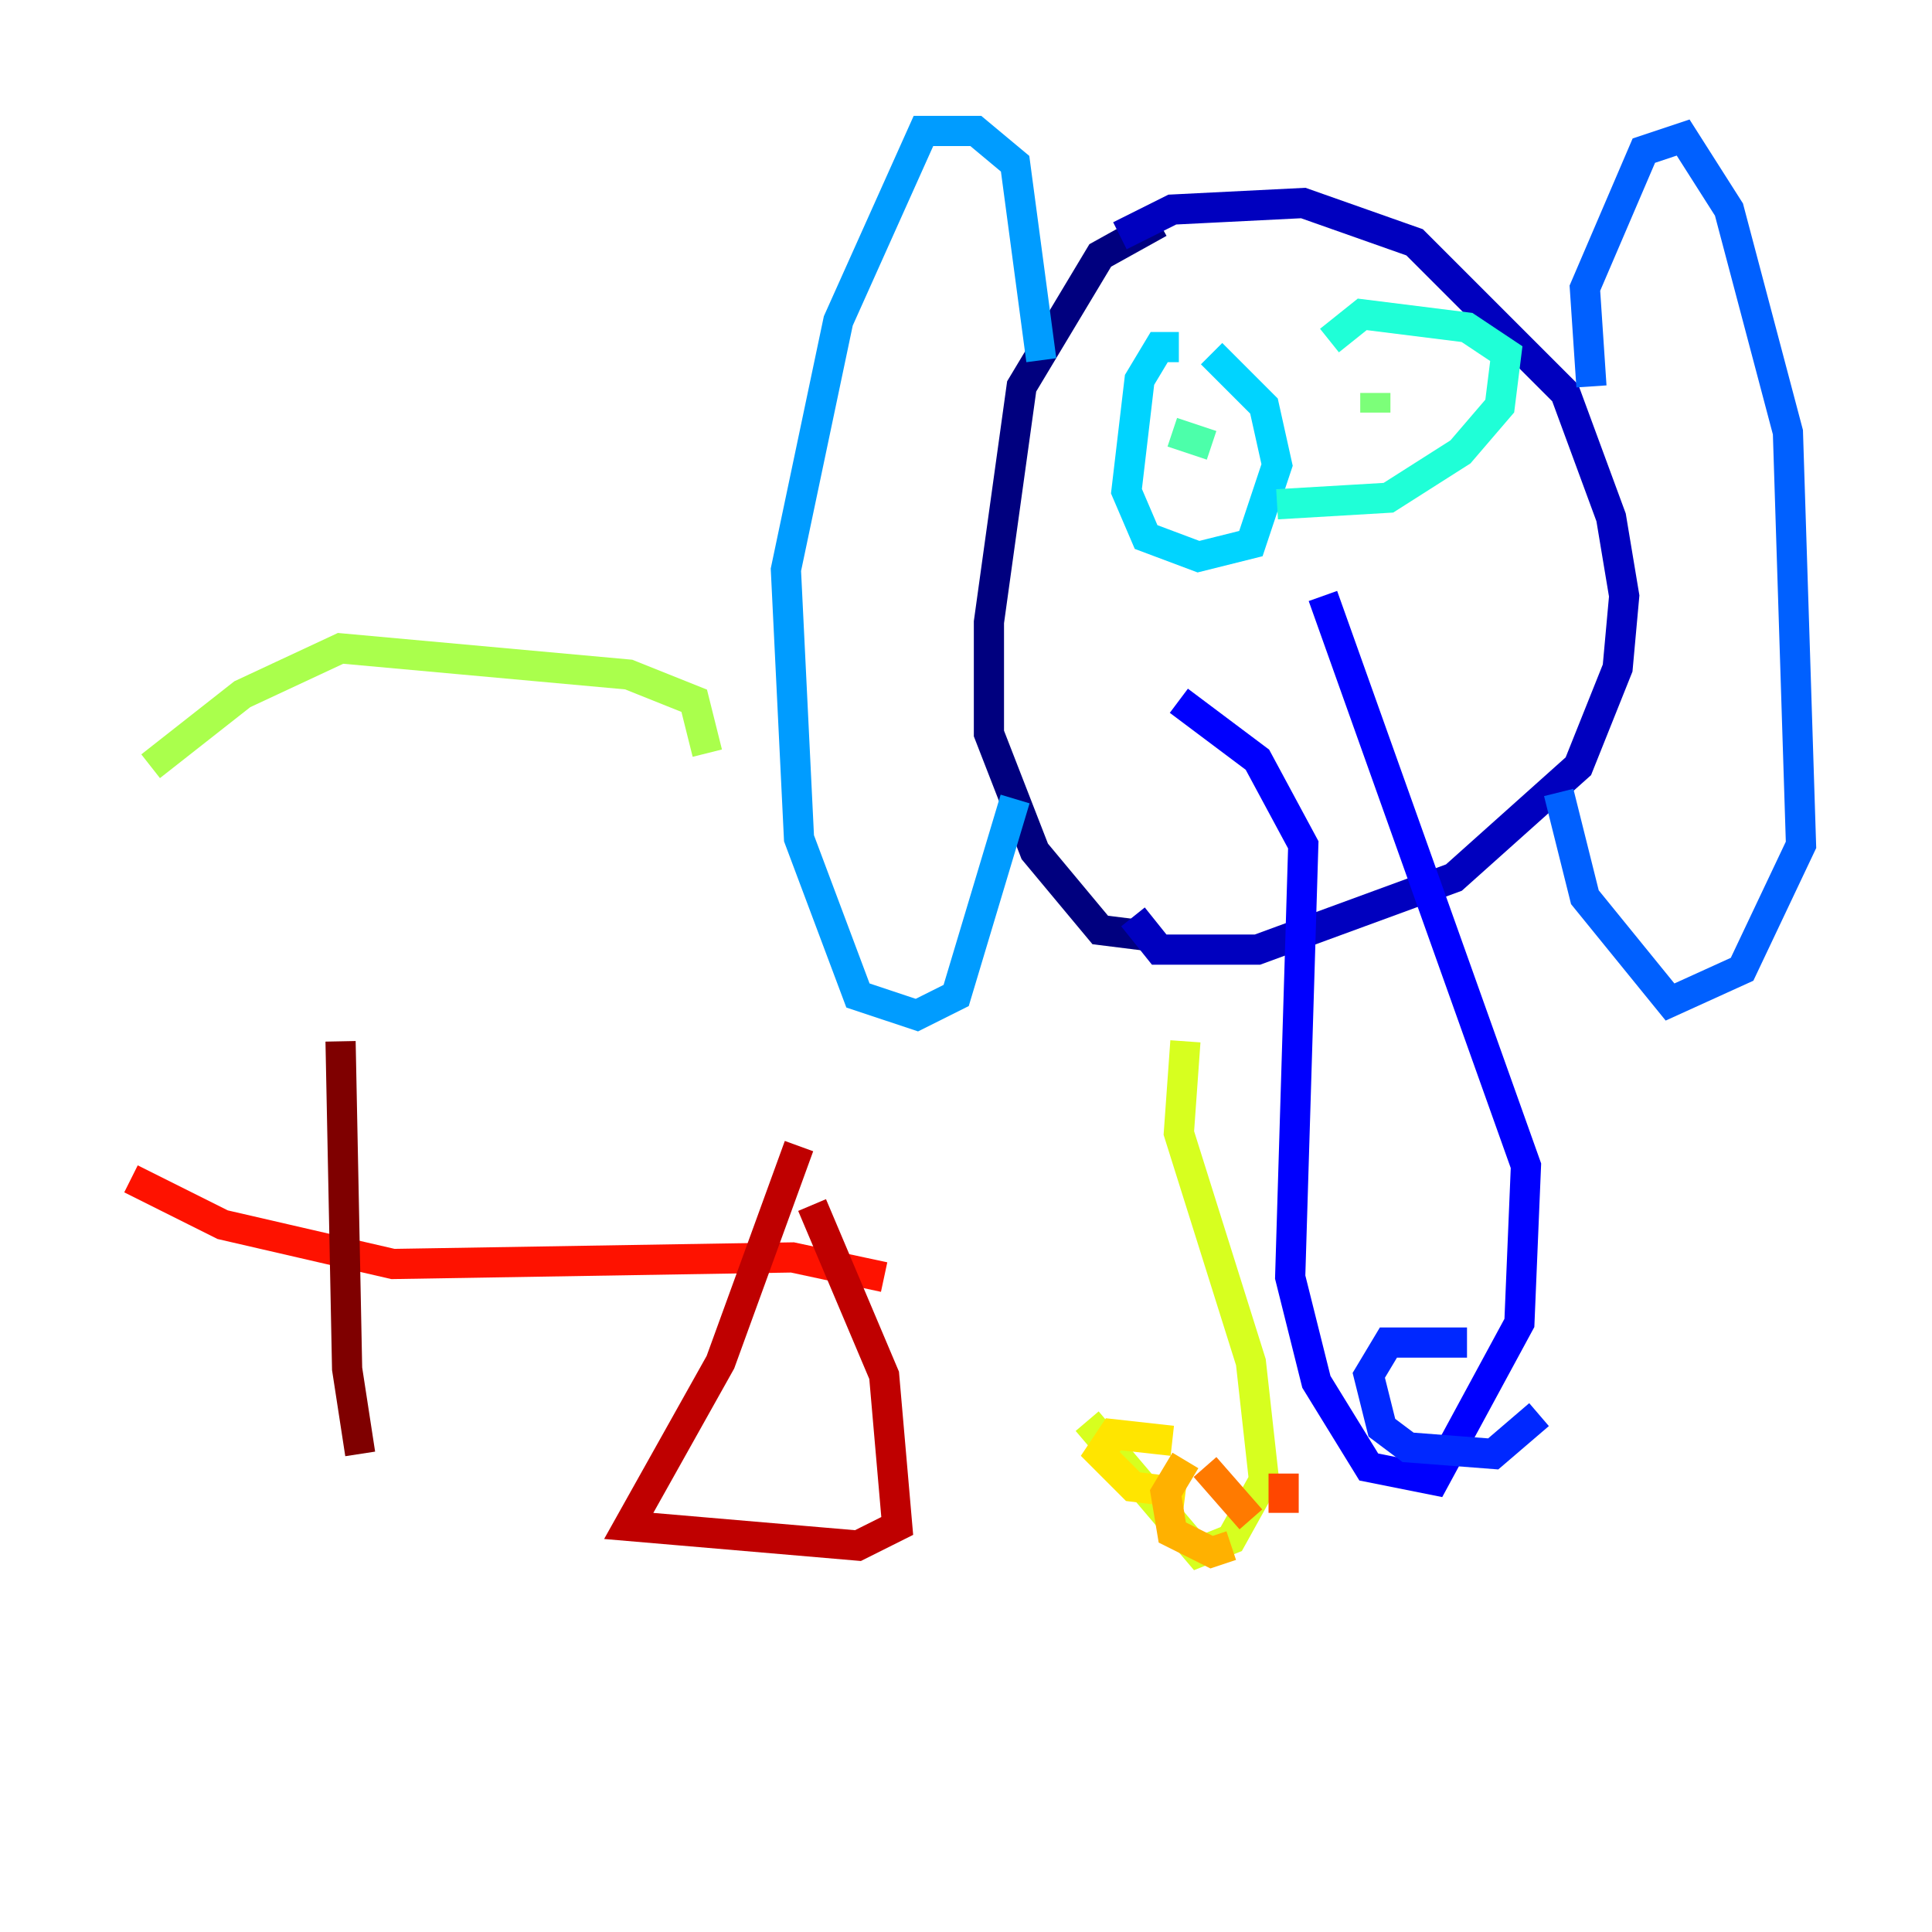 <?xml version="1.0" encoding="utf-8" ?>
<svg baseProfile="tiny" height="128" version="1.2" viewBox="0,0,128,128" width="128" xmlns="http://www.w3.org/2000/svg" xmlns:ev="http://www.w3.org/2001/xml-events" xmlns:xlink="http://www.w3.org/1999/xlink"><defs /><polyline fill="none" points="76.8,14.752 72.895,16.922 67.688,25.6 65.519,41.22 65.519,48.597 68.556,56.407 72.895,61.614 76.366,62.047" stroke="#00007f" stroke-width="2" /><polyline fill="none" points="74.197,15.62 77.668,13.885 86.346,13.451 93.722,16.054 103.702,26.034 106.739,34.278 107.607,39.485 107.173,44.258 104.57,50.766 96.325,58.142 83.308,62.915 76.8,62.915 75.064,60.746" stroke="#0000bf" stroke-width="2" /><polyline fill="none" points="78.102,46.427 83.308,50.332 86.346,55.973 85.478,84.61 87.214,91.552 90.685,97.193 95.024,98.061 100.664,87.647 101.098,77.234 87.647,39.485" stroke="#0000fe" stroke-width="2" /><polyline fill="none" points="97.193,88.949 91.986,88.949 90.685,91.119 91.552,94.59 93.288,95.891 98.929,96.325 101.966,93.722" stroke="#0028ff" stroke-width="2" /><polyline fill="none" points="105.437,25.6 105.003,19.091 108.909,9.98 111.512,9.112 114.549,13.885 118.454,28.637 119.322,55.973 115.417,64.217 110.644,66.386 105.003,59.444 103.268,52.502" stroke="#0060ff" stroke-width="2" /><polyline fill="none" points="68.99,23.864 67.254,10.848 64.651,8.678 61.18,8.678 55.539,21.261 52.068,37.749 52.936,55.539 56.841,65.953 60.746,67.254 63.349,65.953 67.254,52.936" stroke="#009cff" stroke-width="2" /><polyline fill="none" points="78.102,22.997 76.8,22.997 75.498,25.166 74.63,32.542 75.932,35.58 79.403,36.881 82.875,36.014 84.61,30.807 83.742,26.902 80.271,23.43" stroke="#00d4ff" stroke-width="2" /><polyline fill="none" points="84.61,33.41 91.986,32.976 96.759,29.939 99.363,26.902 99.797,23.43 97.193,21.695 90.251,20.827 88.081,22.563" stroke="#1fffd7" stroke-width="2" /><polyline fill="none" points="77.668,28.637 80.271,29.505" stroke="#4cffaa" stroke-width="2" /><polyline fill="none" points="91.119,26.034 91.119,27.336" stroke="#7cff79" stroke-width="2" /><polyline fill="none" points="46.861,49.898 45.993,46.427 41.654,44.691 22.563,42.956 16.054,45.993 9.98,50.766" stroke="#aaff4c" stroke-width="2" /><polyline fill="none" points="78.536,68.99 78.102,75.064 82.875,90.251 83.742,98.061 81.573,101.966 79.403,102.834 72.027,94.156" stroke="#d7ff1f" stroke-width="2" /><polyline fill="none" points="77.668,95.458 73.763,95.024 72.895,96.325 75.064,98.495 78.536,98.929" stroke="#ffe500" stroke-width="2" /><polyline fill="none" points="78.536,96.759 77.234,98.929 77.668,101.532 80.271,102.834 81.573,102.4" stroke="#ffb100" stroke-width="2" /><polyline fill="none" points="79.837,97.193 82.875,100.664" stroke="#ff7a00" stroke-width="2" /><polyline fill="none" points="85.044,97.627 85.044,100.231" stroke="#ff4600" stroke-width="2" /><polyline fill="none" points="58.576,84.61 52.502,83.308 26.034,83.742 14.752,81.139 8.678,78.102" stroke="#fe1200" stroke-width="2" /><polyline fill="none" points="53.803,79.837 58.576,91.119 59.444,101.098 56.841,102.4 41.654,101.098 47.729,90.251 52.936,75.932" stroke="#bf0000" stroke-width="2" /><polyline fill="none" points="22.563,68.99 22.997,90.685 23.864,96.325" stroke="#7f0000" stroke-width="2" /></svg>